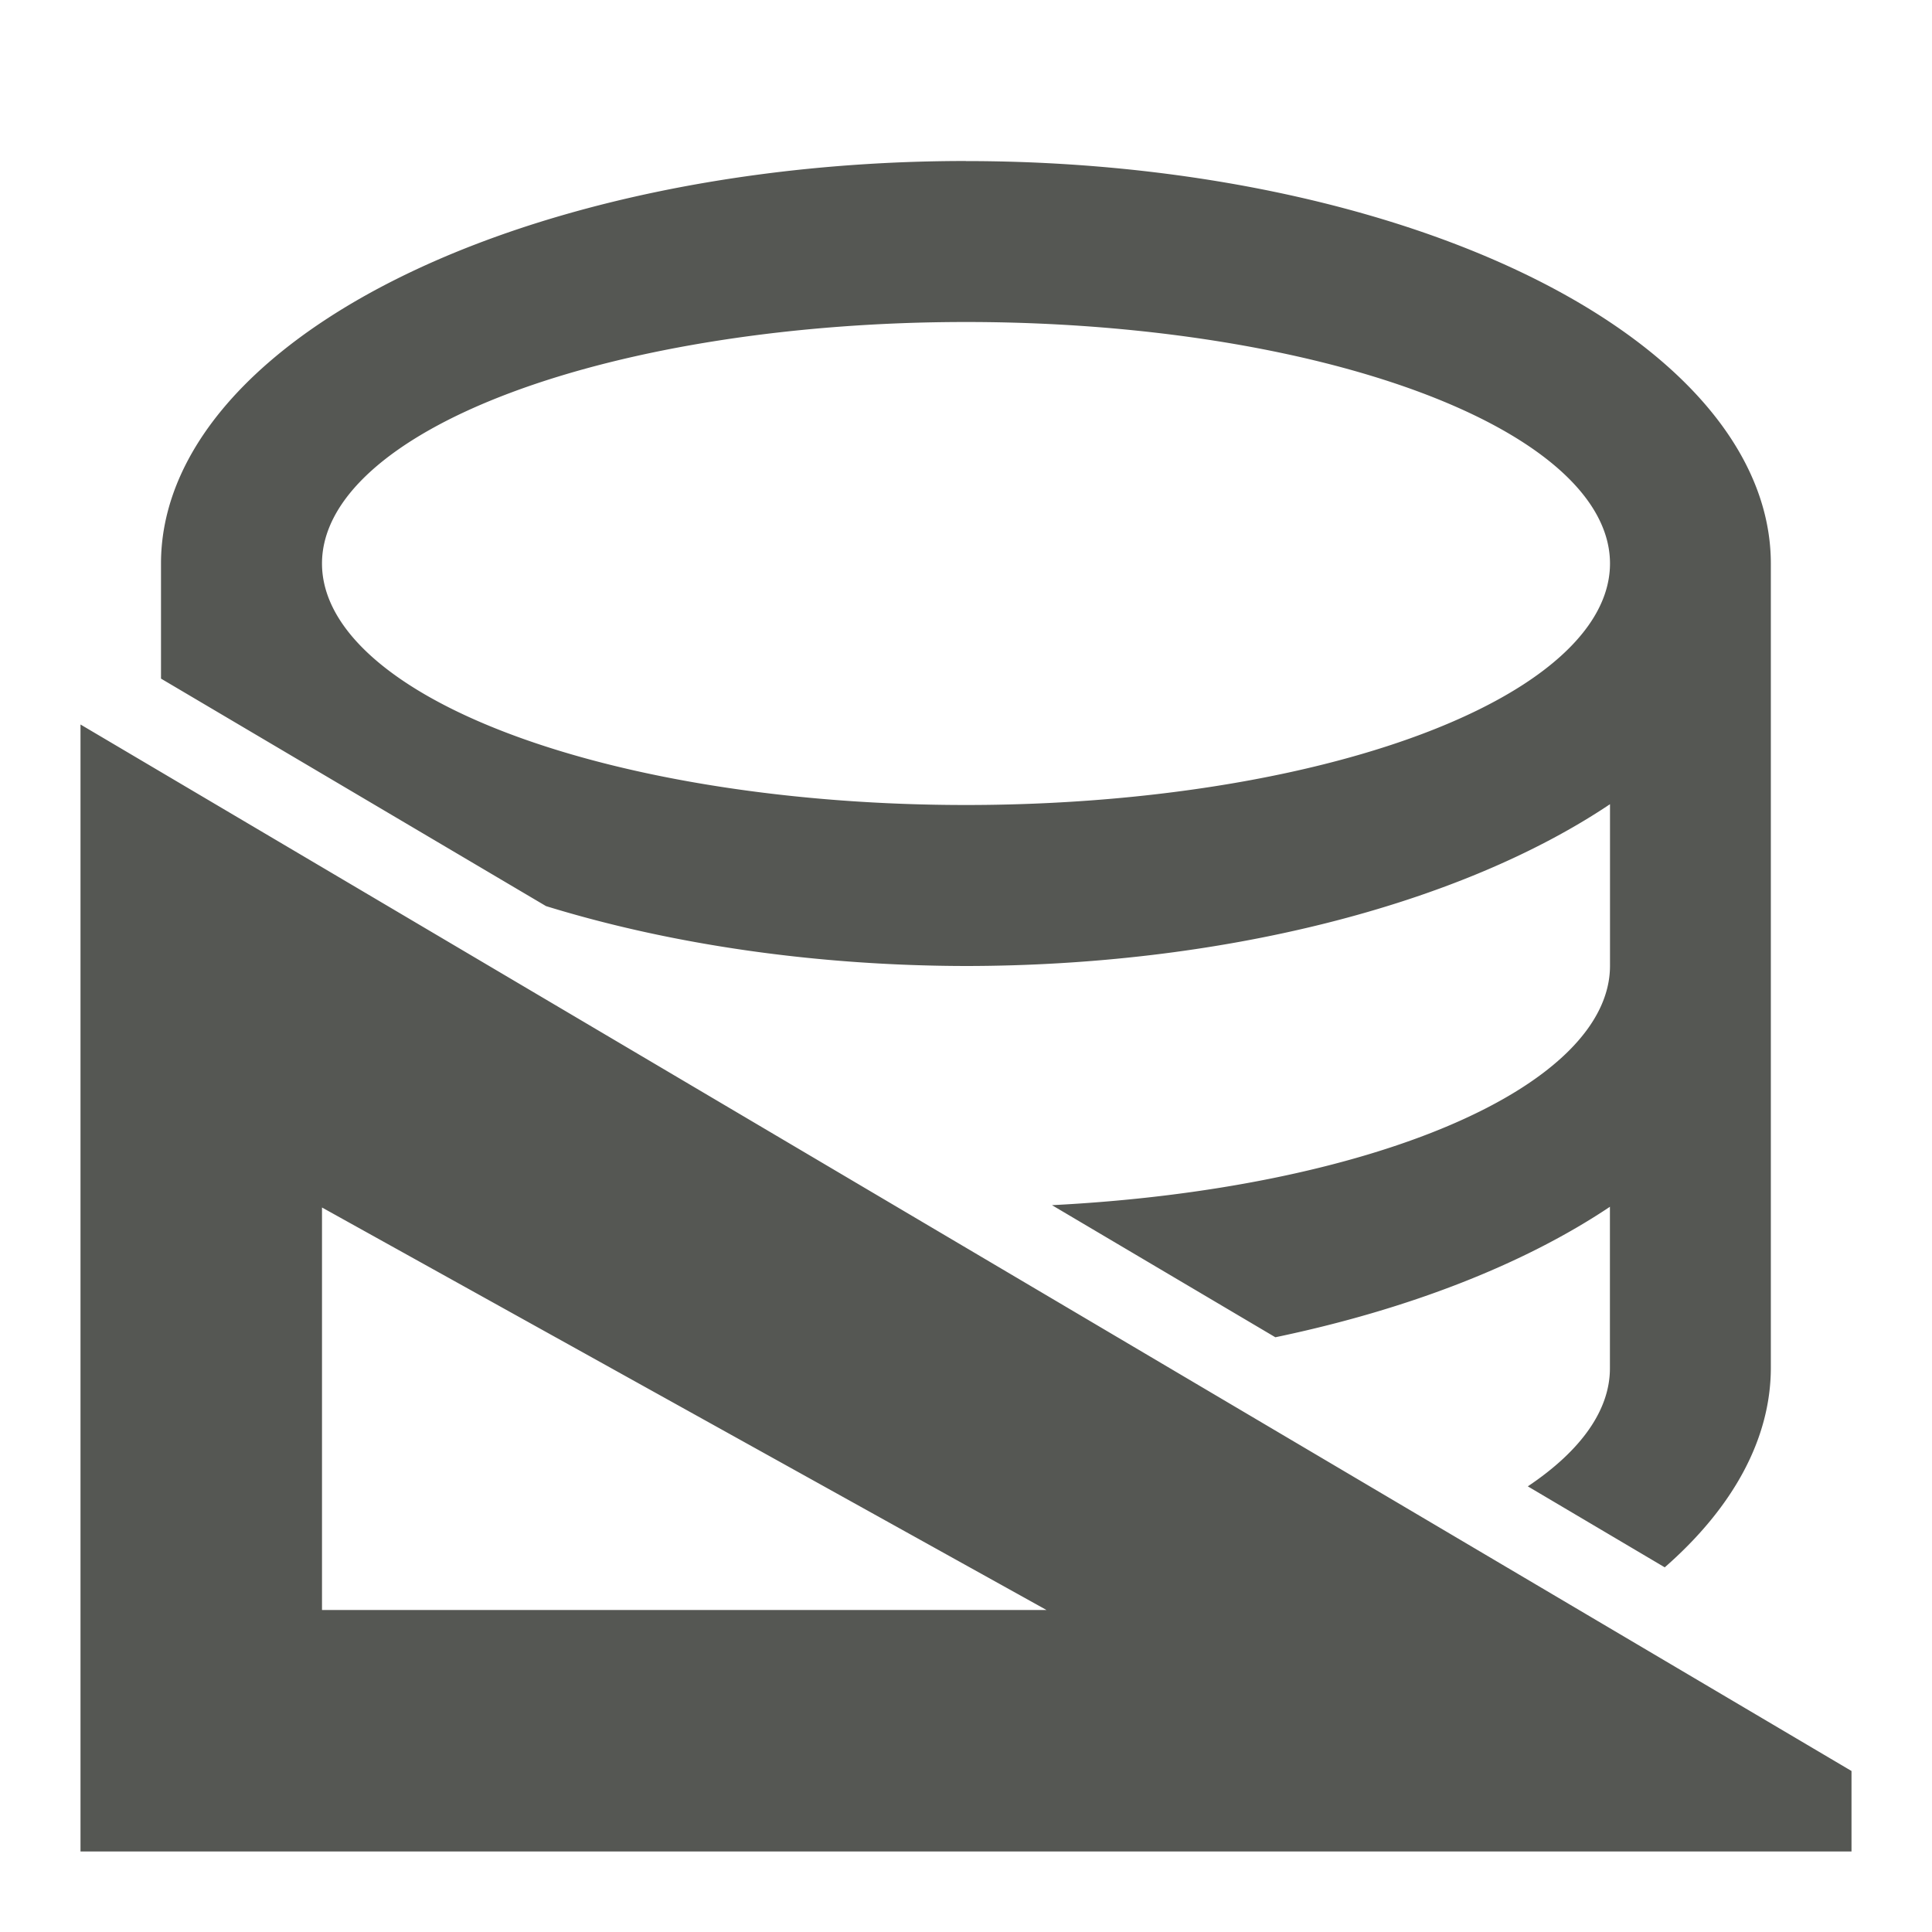 <svg viewBox="0 0 24 24" xmlns="http://www.w3.org/2000/svg"><path d="m12 2a10 5 0 0 0 -10 5v1.43l4.783 2.826a10 5 0 0 0 5.217.744 10 5 0 0 0 8-2.01v2.01a8 3 0 0 1 -6.932 2.971l2.775 1.641a10 5 0 0 0 4.156-1.621v2.01a8 3 0 0 1 -1.02 1.463l1.701 1.006a10 5 0 0 0 1.318-2.469v-5-5a10 5 0 0 0 -10-5zm0 2a8 3 0 0 1 8 3 8 3 0 0 1 -8 3 8 3 0 0 1 -8-3 8 3 0 0 1 8-3zm-11 5v14h22v-1zm3 6 9 5h-9z" fill="#555753"/></svg>